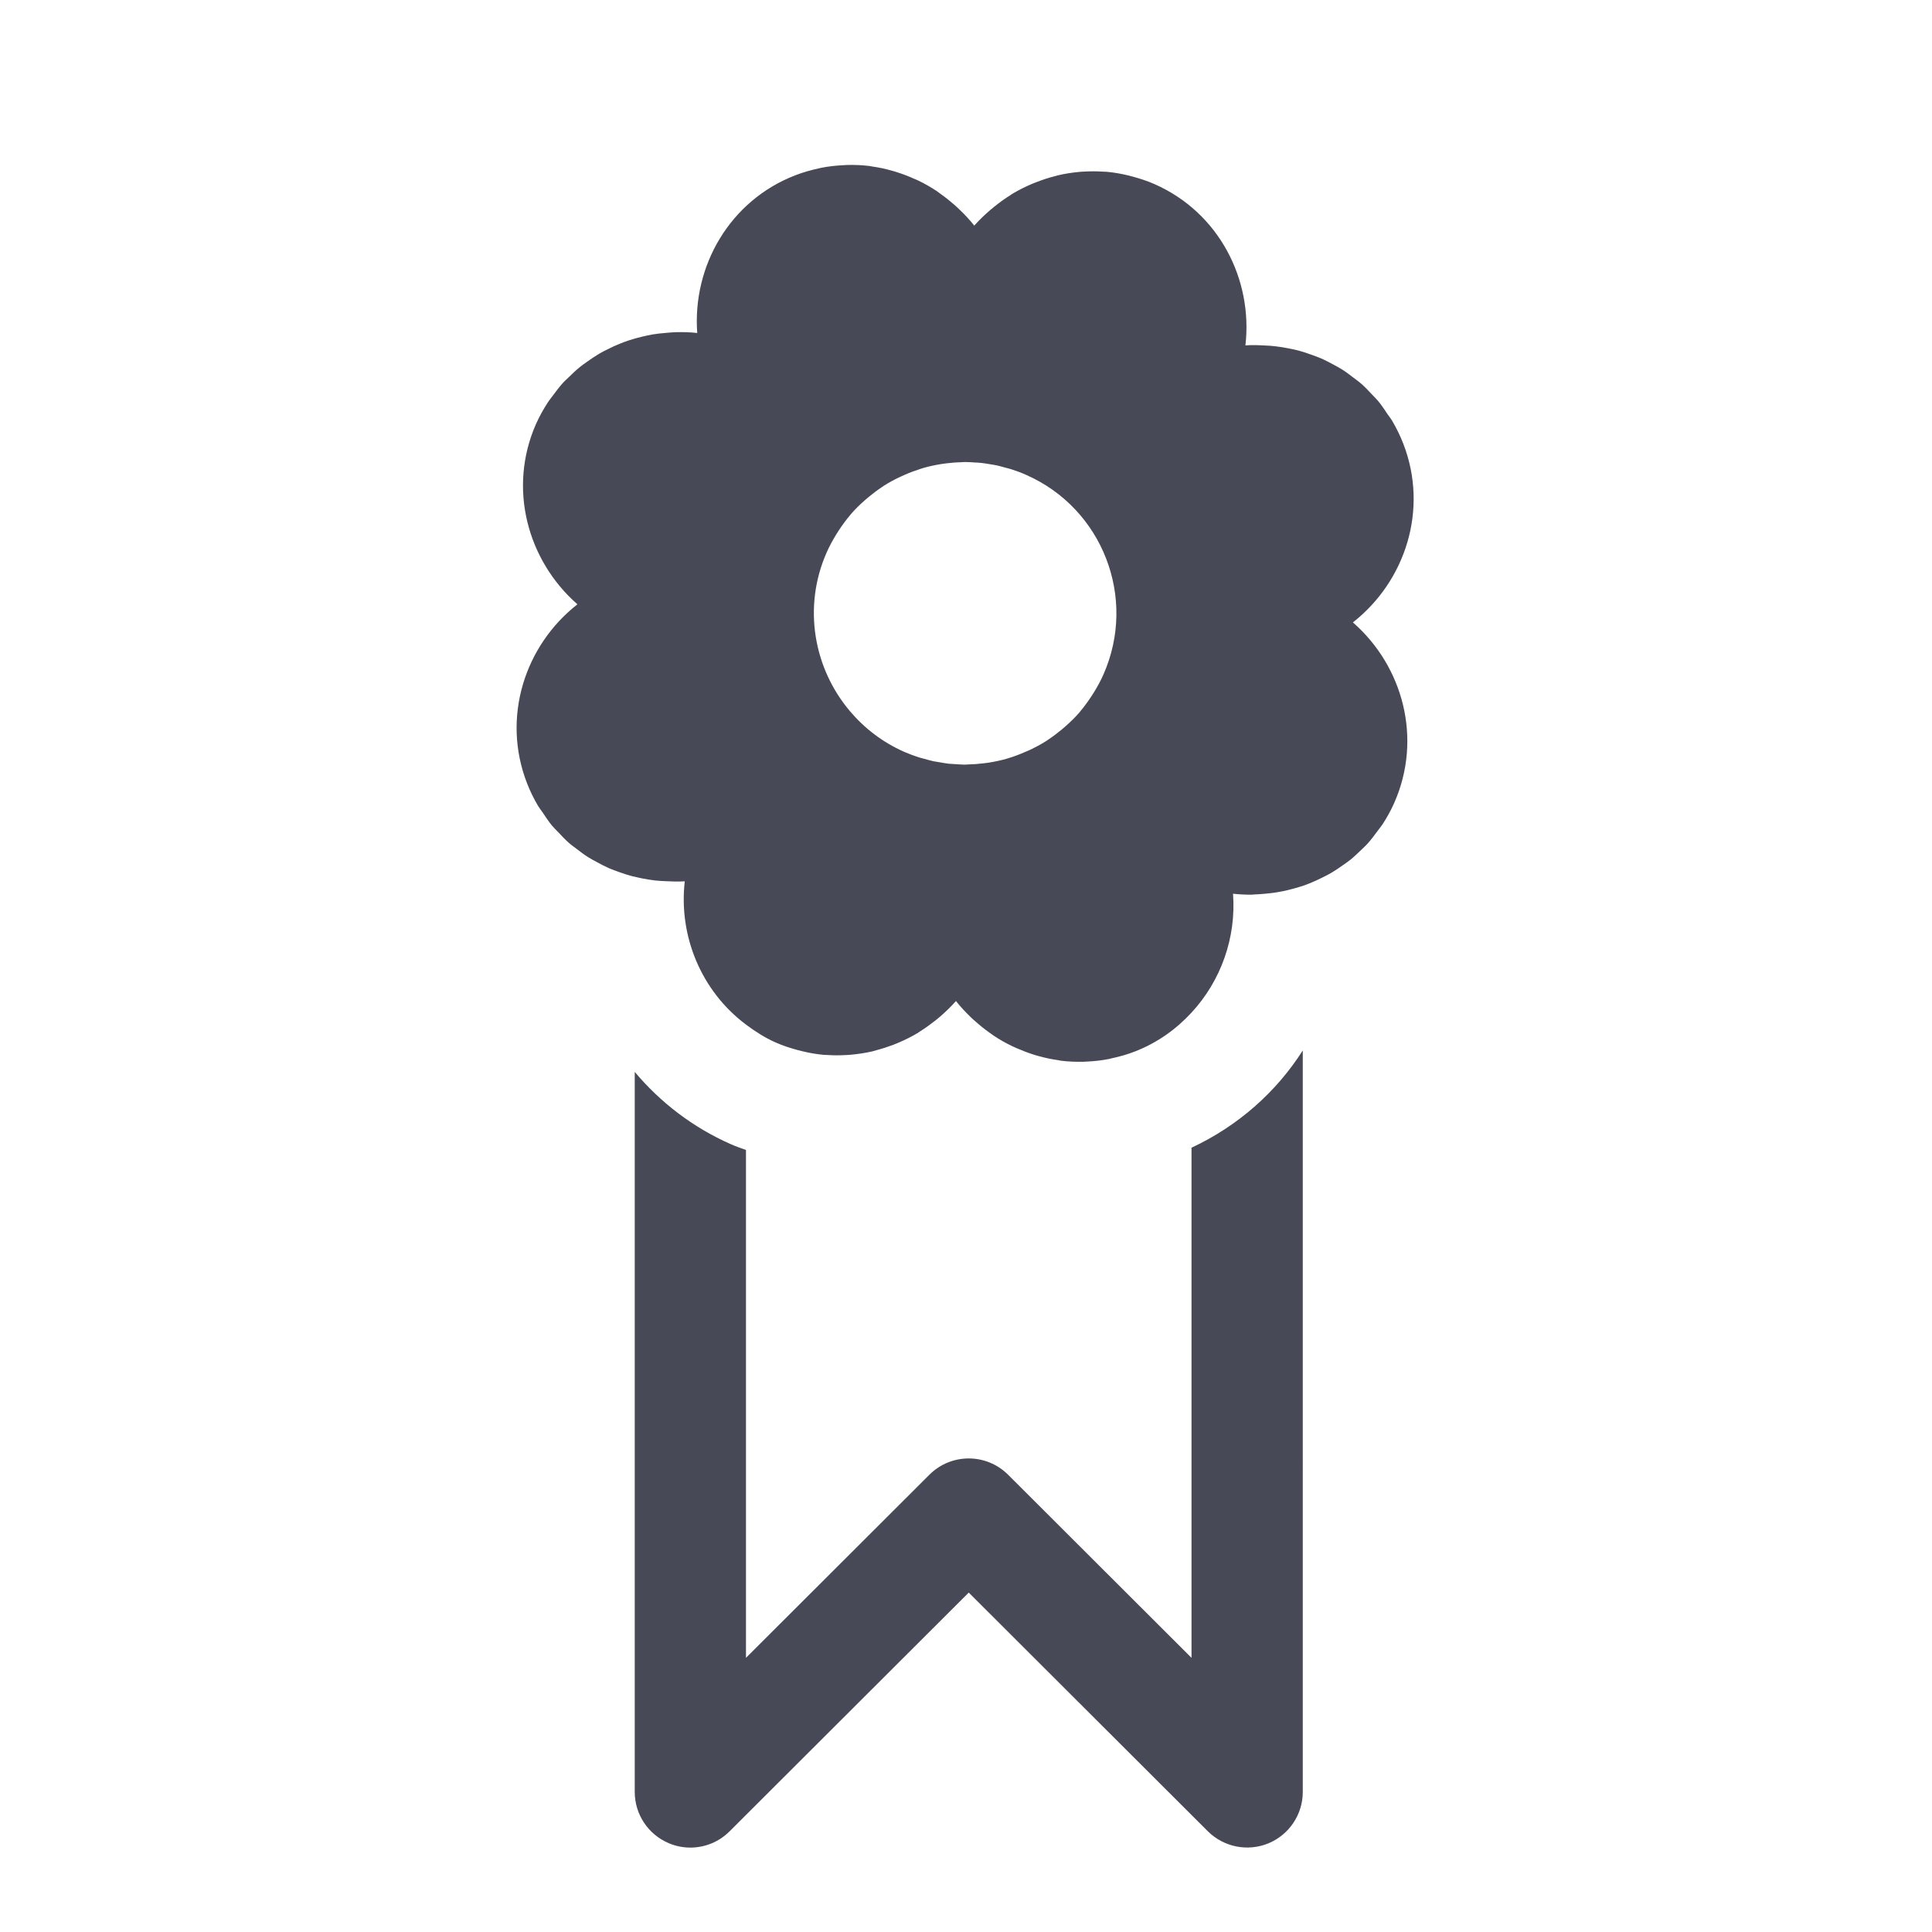 <?xml version="1.0" ?><!DOCTYPE svg  PUBLIC '-//W3C//DTD SVG 1.1//EN'  'http://www.w3.org/Graphics/SVG/1.1/DTD/svg11.dtd'><svg enable-background="new 0 0 56.693 56.693" height="56.693px" id="Layer_1" version="1.1" viewBox="0 0 56.693 56.693" width="56.693px" xml:space="preserve" xmlns="http://www.w3.org/2000/svg" xmlns:xlink="http://www.w3.org/1999/xlink"><g><path d="M34.964,33.679v14.969l-5.384-5.375c-0.638-0.635-1.669-0.635-2.306,0l-5.384,5.375V33.745   c-0.151-0.055-0.302-0.105-0.45-0.172c-1.118-0.494-2.067-1.229-2.814-2.119v21.129c0,0.66,0.397,1.254,1.008,1.508   c0.201,0.084,0.414,0.125,0.625,0.125c0.424,0,0.84-0.166,1.152-0.479l7.016-7.004l7.016,7.004   c0.467,0.465,1.168,0.605,1.779,0.354c0.609-0.254,1.007-0.848,1.007-1.508V30.825C37.45,32.046,36.333,33.038,34.964,33.679z" fill="#474A56"/><path d="M41.177,13.016c-0.091-0.234-0.2-0.455-0.323-0.664c-0.04-0.07-0.092-0.13-0.136-0.196   c-0.09-0.134-0.178-0.269-0.279-0.39c-0.06-0.072-0.128-0.135-0.191-0.203c-0.098-0.104-0.195-0.209-0.303-0.302   c-0.072-0.065-0.153-0.12-0.232-0.181c-0.107-0.082-0.213-0.164-0.328-0.236c-0.085-0.055-0.174-0.1-0.262-0.148   c-0.117-0.062-0.232-0.125-0.354-0.178c-0.094-0.041-0.189-0.074-0.285-0.108c-0.123-0.045-0.246-0.087-0.373-0.121   c-0.1-0.026-0.201-0.048-0.303-0.067c-0.127-0.025-0.257-0.047-0.387-0.061c-0.104-0.013-0.209-0.02-0.314-0.023   c-0.187-0.01-0.373-0.018-0.561-0.002c0.224-1.943-0.782-3.902-2.665-4.732c-0.21-0.094-0.425-0.162-0.64-0.221   c-0.045-0.012-0.092-0.025-0.139-0.036c-0.209-0.051-0.42-0.087-0.63-0.106c-0.035-0.003-0.069-0.003-0.104-0.004   c-0.186-0.013-0.369-0.012-0.553-0.002c-0.05,0.003-0.1,0.004-0.148,0.01c-0.211,0.02-0.418,0.051-0.623,0.1   c-0.039,0.009-0.076,0.021-0.114,0.031c-0.173,0.045-0.342,0.1-0.509,0.166c-0.049,0.02-0.099,0.036-0.147,0.058   c-0.193,0.083-0.383,0.177-0.565,0.286c-0.022,0.014-0.042,0.03-0.063,0.043c-0.161,0.1-0.315,0.212-0.464,0.332   c-0.043,0.034-0.086,0.071-0.13,0.107c-0.162,0.141-0.319,0.289-0.463,0.453c-0.136-0.174-0.286-0.332-0.444-0.482   c-0.043-0.044-0.089-0.082-0.135-0.125c-0.127-0.111-0.259-0.217-0.396-0.314c-0.042-0.031-0.083-0.064-0.127-0.094   c-0.178-0.117-0.362-0.223-0.555-0.314c-0.039-0.02-0.079-0.033-0.119-0.051c-0.158-0.072-0.32-0.133-0.486-0.186   c-0.059-0.02-0.119-0.037-0.18-0.053c-0.178-0.051-0.361-0.089-0.545-0.115c-0.03-0.004-0.059-0.012-0.09-0.016   c-0.217-0.027-0.438-0.035-0.659-0.03c-0.036,0.001-0.073,0.003-0.108,0.007c-0.215,0.01-0.43,0.033-0.646,0.076   c-0.026,0.006-0.053,0.012-0.079,0.018c-0.228,0.051-0.454,0.113-0.678,0.2c-1.929,0.743-3.028,2.667-2.882,4.63   c-0.213-0.026-0.426-0.029-0.637-0.024c-0.096,0.003-0.191,0.013-0.285,0.021c-0.135,0.011-0.27,0.024-0.402,0.047   c-0.097,0.017-0.189,0.039-0.284,0.061c-0.129,0.03-0.257,0.066-0.383,0.106c-0.093,0.03-0.183,0.063-0.273,0.1   c-0.122,0.048-0.243,0.104-0.36,0.164c-0.087,0.042-0.173,0.086-0.256,0.135c-0.116,0.069-0.228,0.145-0.337,0.222   c-0.077,0.055-0.155,0.107-0.229,0.168c-0.109,0.088-0.21,0.186-0.312,0.285c-0.064,0.062-0.132,0.121-0.193,0.19   c-0.104,0.116-0.198,0.243-0.292,0.37c-0.046,0.063-0.097,0.121-0.139,0.188c-0.13,0.199-0.247,0.41-0.349,0.635   c-0.83,1.883-0.256,4.004,1.215,5.293c-1.546,1.21-2.229,3.318-1.48,5.248c0.091,0.236,0.2,0.455,0.324,0.666   c0.041,0.068,0.091,0.13,0.135,0.194c0.09,0.134,0.178,0.27,0.28,0.392c0.06,0.071,0.129,0.135,0.192,0.202   c0.098,0.104,0.195,0.209,0.303,0.302c0.072,0.065,0.154,0.119,0.23,0.179c0.108,0.083,0.215,0.166,0.33,0.237   c0.085,0.055,0.175,0.1,0.264,0.148c0.115,0.063,0.231,0.125,0.352,0.178c0.095,0.04,0.19,0.074,0.287,0.109   c0.123,0.044,0.246,0.086,0.373,0.119c0.031,0.01,0.062,0.014,0.094,0.021c0.069,0.018,0.139,0.032,0.208,0.047   c0.13,0.026,0.258,0.047,0.388,0.062c0.104,0.011,0.209,0.018,0.313,0.021c0.185,0.01,0.37,0.016,0.557,0.004   c-0.185,1.613,0.489,3.227,1.799,4.206c0.267,0.199,0.55,0.383,0.868,0.523c0.21,0.094,0.424,0.162,0.64,0.221   c0.046,0.012,0.093,0.025,0.139,0.035c0.209,0.051,0.419,0.088,0.631,0.107c0.034,0.002,0.069,0.002,0.104,0.004   c0.186,0.014,0.369,0.012,0.551,0.002c0.051-0.004,0.102-0.004,0.15-0.01c0.21-0.02,0.418-0.051,0.622-0.098   c0.039-0.01,0.077-0.023,0.116-0.033c0.172-0.045,0.34-0.1,0.505-0.162c0.05-0.021,0.101-0.041,0.149-0.061   c0.194-0.084,0.383-0.176,0.564-0.285c0.023-0.014,0.044-0.029,0.066-0.045c0.159-0.1,0.312-0.211,0.461-0.328   c0.044-0.037,0.088-0.072,0.131-0.109c0.162-0.141,0.318-0.291,0.462-0.454c0.137,0.174,0.286,0.331,0.443,0.483   c0.044,0.043,0.091,0.084,0.138,0.123c0.125,0.113,0.258,0.219,0.394,0.316c0.044,0.029,0.085,0.062,0.13,0.092   c0.178,0.119,0.363,0.225,0.554,0.314c0.039,0.02,0.079,0.035,0.117,0.053c0.16,0.07,0.323,0.133,0.488,0.186   c0.06,0.02,0.12,0.037,0.181,0.053c0.178,0.049,0.359,0.088,0.541,0.113c0.031,0.006,0.062,0.014,0.094,0.018   c0.217,0.027,0.438,0.035,0.658,0.031c0.037-0.002,0.072-0.004,0.108-0.006c0.216-0.01,0.431-0.033,0.646-0.076   c0.026-0.006,0.053-0.014,0.08-0.02c0.228-0.049,0.453-0.111,0.677-0.199c0.661-0.256,1.215-0.656,1.664-1.143   c0.863-0.934,1.314-2.2,1.217-3.487c0.178,0.019,0.354,0.028,0.53,0.028c0.035,0,0.069-0.007,0.103-0.007   c0.1-0.003,0.197-0.012,0.296-0.02c0.132-0.012,0.263-0.025,0.392-0.049c0.1-0.016,0.195-0.037,0.293-0.06   c0.126-0.032,0.251-0.065,0.375-0.104c0.019-0.008,0.039-0.012,0.06-0.019c0.075-0.024,0.147-0.056,0.22-0.083   c0.121-0.049,0.239-0.104,0.354-0.162c0.089-0.043,0.178-0.089,0.263-0.138c0.113-0.067,0.222-0.142,0.33-0.218   c0.079-0.056,0.16-0.109,0.235-0.17c0.107-0.088,0.207-0.186,0.307-0.281c0.065-0.064,0.135-0.125,0.195-0.193   c0.104-0.115,0.198-0.242,0.291-0.369c0.045-0.064,0.098-0.123,0.141-0.188c0.129-0.199,0.248-0.41,0.347-0.636   c0.831-1.883,0.259-4.005-1.214-5.293C41.245,17.052,41.927,14.943,41.177,13.016z M32.38,19.791   c-0.081,0.185-0.177,0.358-0.28,0.526c-0.026,0.043-0.053,0.084-0.081,0.125c-0.098,0.15-0.203,0.294-0.316,0.427   c-0.004,0.004-0.006,0.009-0.009,0.013c-0.009,0.009-0.015,0.019-0.022,0.027c-0.125,0.145-0.262,0.276-0.402,0.4   c-0.037,0.033-0.072,0.062-0.109,0.094c-0.131,0.109-0.267,0.212-0.408,0.305c-0.018,0.011-0.033,0.023-0.051,0.035   c-0.156,0.1-0.32,0.186-0.489,0.266c-0.042,0.02-0.085,0.037-0.128,0.055c-0.149,0.066-0.303,0.125-0.459,0.173   c-0.025,0.008-0.051,0.018-0.076,0.024c-0.178,0.052-0.359,0.09-0.543,0.119c-0.046,0.006-0.092,0.012-0.138,0.018   c-0.159,0.02-0.318,0.031-0.479,0.035c-0.024,0-0.048,0.004-0.073,0.004c-0.011,0-0.022,0-0.032,0   c-0.084-0.002-0.166-0.008-0.25-0.014c-0.064-0.004-0.128-0.006-0.191-0.012c-0.09-0.01-0.177-0.026-0.266-0.042   c-0.059-0.009-0.117-0.017-0.177-0.029c-0.101-0.021-0.2-0.052-0.3-0.079c-0.047-0.014-0.093-0.021-0.139-0.037   c-0.146-0.047-0.291-0.102-0.434-0.164c-0.634-0.281-1.166-0.694-1.586-1.19c-1.065-1.257-1.393-3.058-0.682-4.665   c0.082-0.184,0.178-0.358,0.28-0.525c0.026-0.043,0.054-0.086,0.081-0.127c0.102-0.154,0.209-0.301,0.326-0.438   c0.008-0.009,0.014-0.019,0.021-0.027c0.126-0.146,0.262-0.278,0.404-0.403c0.035-0.033,0.071-0.062,0.108-0.093   c0.131-0.108,0.266-0.211,0.407-0.304c0.019-0.012,0.033-0.024,0.051-0.035c0.158-0.102,0.322-0.188,0.49-0.266   c0.043-0.021,0.085-0.039,0.129-0.058c0.148-0.065,0.302-0.122,0.457-0.171c0.026-0.008,0.052-0.018,0.078-0.025   c0.177-0.052,0.357-0.088,0.541-0.118c0.047-0.007,0.093-0.013,0.141-0.019c0.156-0.02,0.314-0.031,0.473-0.035   c0.026,0,0.052-0.004,0.078-0.004c0.012,0,0.023,0.002,0.035,0.002c0.078,0,0.156,0.006,0.234,0.012   c0.069,0.004,0.139,0.004,0.207,0.014c0.081,0.008,0.162,0.023,0.242,0.036c0.066,0.013,0.133,0.019,0.199,0.034   c0.09,0.02,0.18,0.045,0.268,0.07c0.059,0.017,0.115,0.027,0.171,0.047c0.145,0.047,0.29,0.1,0.432,0.164   C32.355,14.923,33.372,17.547,32.38,19.791z" fill="#474A56"/></g></svg>